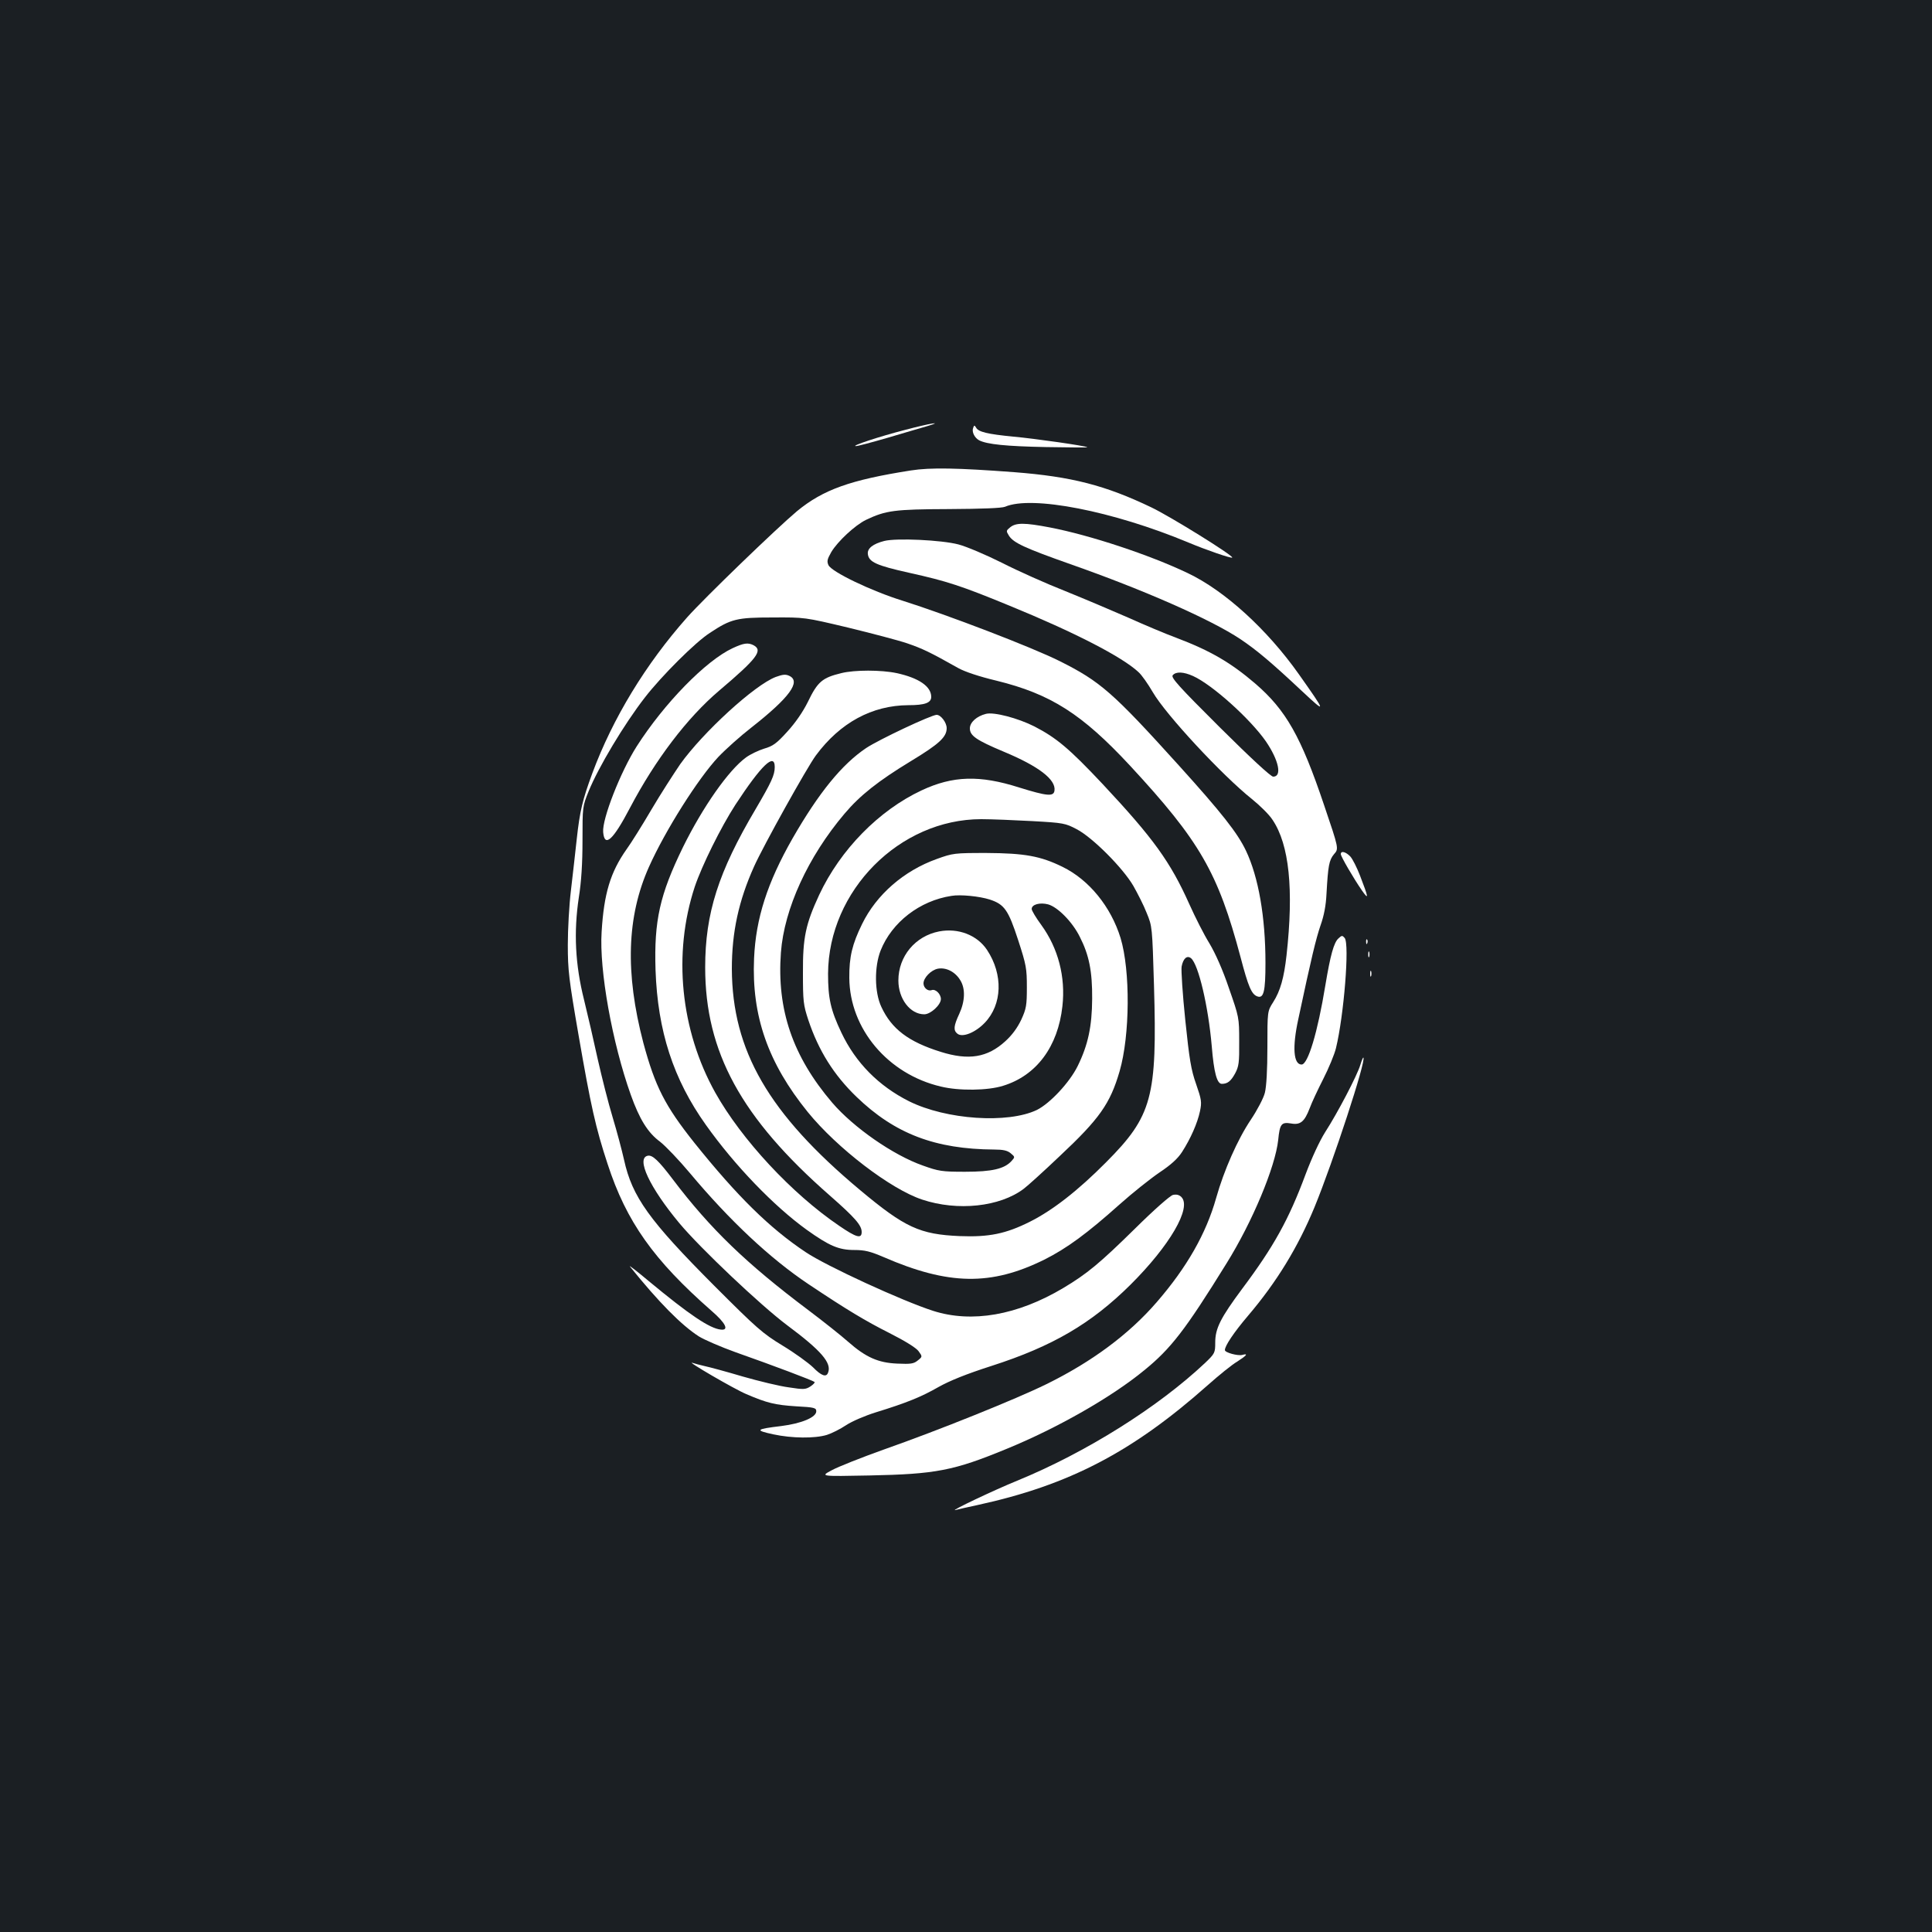 <?xml version="1.0" standalone="no"?>
<!DOCTYPE svg PUBLIC "-//W3C//DTD SVG 20010904//EN"
 "http://www.w3.org/TR/2001/REC-SVG-20010904/DTD/svg10.dtd">
<svg version="1.0" xmlns="http://www.w3.org/2000/svg"
 width="1000pt" height="1000pt" viewBox="0 0 1000 1000"
 preserveAspectRatio="xMidYMid meet">
<rect width="100%" height="100%" fill="#1b1f23"/>
<g transform="translate(0,1000) scale(0.1,-0.1)"
fill="#ffffff" stroke="none">
<path d="M4685 7775 c-136 -35 -280 -83 -256 -84 8 -1 82 19 165 43 83 25 174
51 201 59 98 29 18 16 -110 -18z"/>
<path d="M5037 7785 c-8 -20 7 -51 31 -64 41 -21 141 -31 345 -35 120 -2 217
-3 215 -1 -7 7 -272 45 -383 55 -133 13 -181 24 -193 47 -8 13 -10 13 -15 -2z"/>
<path d="M4715 7565 c-313 -49 -454 -99 -590 -211 -106 -89 -478 -448 -568
-549 -215 -242 -386 -524 -491 -807 -51 -138 -65 -196 -81 -343 -8 -71 -21
-191 -30 -265 -9 -74 -16 -200 -16 -280 0 -131 5 -176 56 -470 63 -364 88
-477 150 -665 97 -298 238 -497 538 -760 73 -63 92 -102 48 -97 -58 6 -163 77
-373 251 -62 52 -106 86 -97 75 149 -185 266 -303 356 -361 29 -18 115 -55
190 -82 196 -69 402 -147 409 -154 3 -3 -6 -13 -21 -23 -25 -16 -35 -17 -112
-5 -47 6 -154 32 -238 56 -84 25 -173 49 -197 54 -25 6 -53 13 -64 17 -37 12
217 -136 279 -162 107 -46 149 -56 257 -63 96 -5 105 -8 105 -26 0 -31 -77
-63 -180 -76 -134 -16 -140 -22 -43 -43 98 -21 215 -22 278 -3 25 8 69 30 99
50 30 20 97 49 155 67 159 49 235 80 324 131 57 32 143 67 274 109 317 102
516 219 719 420 204 203 318 399 264 454 -12 12 -26 15 -44 11 -15 -4 -97 -76
-196 -174 -182 -179 -248 -234 -372 -308 -237 -141 -473 -182 -673 -118 -159
51 -553 232 -660 304 -186 124 -353 288 -576 566 -152 191 -203 291 -264 517
-95 362 -86 654 29 911 85 190 255 458 359 569 37 39 114 108 172 153 196 154
258 238 195 267 -19 9 -34 7 -70 -6 -110 -42 -376 -286 -494 -451 -34 -50
-102 -155 -149 -235 -47 -80 -105 -173 -129 -206 -84 -119 -117 -230 -129
-427 -13 -198 55 -575 151 -844 45 -126 88 -196 152 -243 28 -22 98 -95 154
-162 206 -246 415 -442 614 -575 199 -133 296 -191 419 -253 81 -41 137 -76
150 -93 21 -29 21 -29 -4 -49 -21 -17 -36 -19 -105 -16 -100 4 -164 33 -255
113 -36 32 -128 105 -205 163 -321 241 -508 421 -702 677 -74 98 -106 128
-130 123 -62 -12 9 -164 164 -350 108 -129 418 -423 558 -528 176 -131 231
-195 211 -245 -9 -25 -34 -17 -78 28 -24 23 -94 74 -157 112 -105 64 -134 90
-354 310 -337 338 -425 460 -467 652 -11 49 -37 147 -59 220 -22 72 -56 207
-77 300 -20 92 -52 231 -71 308 -46 183 -54 351 -27 530 13 81 19 177 19 295
0 174 0 176 32 255 50 123 183 346 291 485 86 111 261 286 336 334 110 73 140
80 326 80 165 1 165 1 388 -52 123 -30 261 -66 308 -82 78 -27 115 -44 264
-128 34 -19 109 -44 197 -65 281 -69 443 -172 692 -440 361 -390 455 -552 572
-991 40 -153 57 -192 86 -203 34 -13 43 24 43 173 0 238 -36 444 -101 581 -44
92 -124 194 -349 443 -340 376 -405 433 -615 538 -146 73 -580 239 -814 313
-161 50 -367 149 -383 184 -9 20 -6 31 15 68 33 55 122 138 179 166 103 49
147 55 428 56 175 1 274 5 292 12 138 60 558 -22 949 -185 93 -39 221 -83 227
-78 8 9 -322 214 -419 260 -238 114 -412 159 -709 182 -292 22 -434 25 -535 9z"/>
<path d="M5229 7271 c-22 -18 -22 -19 -6 -45 24 -36 82 -63 317 -146 379 -133
727 -286 880 -388 85 -57 161 -121 322 -272 124 -116 123 -111 -19 90 -164
232 -384 433 -576 524 -197 94 -505 196 -713 236 -131 25 -175 25 -205 1z"/>
<path d="M4577 7200 c-59 -15 -89 -39 -85 -68 5 -41 44 -59 215 -97 194 -43
268 -67 518 -170 335 -137 584 -265 668 -344 16 -14 49 -61 74 -104 68 -117
360 -431 513 -553 41 -33 90 -81 107 -108 86 -128 110 -359 72 -701 -13 -116
-32 -184 -69 -242 -30 -47 -30 -47 -30 -233 0 -120 -5 -203 -13 -236 -7 -28
-39 -89 -73 -140 -68 -101 -139 -262 -179 -404 -52 -185 -152 -360 -307 -539
-144 -167 -337 -310 -573 -426 -157 -77 -554 -237 -841 -338 -115 -41 -236
-89 -269 -107 -60 -32 -60 -32 195 -27 343 7 435 24 711 138 261 107 542 267
711 406 139 113 213 209 426 553 134 215 253 500 268 640 8 83 17 93 66 85 49
-9 70 9 97 79 10 28 42 96 70 151 28 55 58 127 66 160 41 169 71 539 45 570
-12 14 -15 14 -32 -2 -24 -21 -42 -87 -68 -243 -40 -244 -90 -410 -123 -410
-42 0 -49 89 -17 235 68 320 92 418 115 485 18 51 28 102 31 165 8 143 13 173
39 204 25 28 25 28 -51 252 -120 357 -198 494 -357 631 -126 108 -232 170
-409 237 -57 21 -168 68 -248 104 -80 35 -226 97 -325 137 -99 39 -247 105
-329 147 -82 41 -183 84 -225 95 -87 23 -321 34 -384 18z m1598 -699 c100 -45
297 -223 377 -338 67 -98 85 -183 38 -183 -12 0 -115 95 -276 255 -214 213
-254 258 -244 270 17 20 56 18 105 -4z"/>
<path d="M3792 6645 c-138 -64 -354 -285 -497 -509 -83 -131 -179 -375 -173
-443 7 -82 51 -42 139 126 131 249 296 466 461 606 197 167 228 208 179 235
-29 15 -51 12 -109 -15z"/>
<path d="M4355 6516 c-99 -24 -123 -44 -174 -150 -26 -52 -64 -107 -106 -153
-56 -62 -75 -75 -120 -88 -29 -9 -71 -29 -93 -45 -90 -65 -224 -256 -327 -465
-120 -246 -150 -380 -142 -635 11 -317 92 -566 261 -803 150 -211 352 -420
521 -542 116 -83 166 -105 247 -105 54 0 82 -7 150 -36 338 -147 558 -150 833
-14 116 58 221 135 390 286 66 59 159 133 206 165 60 40 95 72 117 106 45 70
80 150 93 211 10 48 8 60 -20 141 -26 73 -35 128 -56 331 -14 134 -22 259 -19
277 8 42 28 60 49 43 38 -32 89 -247 107 -455 11 -136 27 -195 52 -195 30 0
47 14 69 54 19 36 22 55 21 166 0 124 -1 126 -53 275 -32 95 -70 180 -101 232
-28 45 -74 136 -104 203 -98 219 -186 341 -449 622 -173 184 -239 239 -353
298 -85 43 -210 76 -251 65 -48 -12 -83 -44 -83 -75 0 -38 33 -61 176 -121
180 -75 270 -144 262 -201 -4 -32 -38 -29 -183 16 -204 65 -343 61 -505 -15
-220 -103 -420 -306 -530 -541 -70 -151 -85 -221 -84 -403 0 -148 2 -166 28
-245 53 -158 131 -283 249 -397 199 -192 408 -271 713 -273 46 0 68 -5 85 -19
23 -19 23 -20 5 -40 -37 -41 -101 -56 -241 -56 -120 0 -137 3 -218 32 -154 54
-359 197 -469 325 -205 240 -288 482 -266 778 17 226 140 495 329 718 80 95
175 170 343 272 147 89 186 125 186 171 0 29 -30 69 -52 69 -27 0 -299 -128
-365 -172 -125 -84 -245 -231 -381 -468 -130 -228 -190 -413 -199 -621 -13
-297 72 -541 278 -795 152 -187 429 -399 592 -453 183 -61 402 -38 526 56 20
15 103 90 185 168 207 194 262 272 311 440 54 186 56 521 5 690 -50 162 -163
301 -300 368 -114 56 -196 71 -395 72 -165 0 -173 -1 -256 -31 -171 -61 -313
-185 -387 -337 -51 -104 -67 -170 -66 -279 2 -263 200 -498 474 -562 94 -23
243 -21 322 4 173 53 284 203 307 412 17 152 -22 300 -109 420 -28 38 -50 75
-50 83 0 24 43 35 85 24 50 -14 126 -91 164 -168 48 -94 65 -178 64 -321 -1
-143 -21 -238 -75 -348 -42 -85 -143 -193 -211 -227 -150 -72 -469 -51 -662
45 -157 79 -276 199 -350 355 -56 118 -69 178 -69 305 2 430 370 800 793 800
53 0 172 -5 264 -10 162 -9 171 -11 230 -42 81 -42 238 -199 293 -293 22 -39
54 -101 69 -140 29 -70 29 -72 38 -375 17 -579 -9 -676 -248 -916 -146 -147
-277 -249 -395 -308 -124 -62 -211 -80 -363 -74 -206 9 -283 44 -515 238 -474
396 -662 722 -664 1145 0 190 35 352 115 530 48 107 274 513 320 575 126 170
291 259 479 260 85 0 118 12 118 43 0 54 -64 98 -179 123 -80 17 -218 17 -286
0z m-345 -486 c0 -42 -17 -78 -99 -218 -193 -326 -261 -539 -261 -819 0 -438
186 -779 645 -1181 131 -115 165 -154 165 -189 0 -36 -27 -29 -116 32 -245
166 -506 447 -642 690 -180 323 -220 719 -106 1065 37 110 135 308 210 424
135 206 204 272 204 196z m1113 -686 c76 -25 96 -54 147 -210 42 -129 45 -147
45 -244 0 -94 -3 -111 -29 -168 -20 -42 -47 -79 -82 -111 -93 -85 -190 -101
-336 -55 -166 52 -253 118 -306 232 -36 76 -37 208 -4 292 58 146 202 258 367
283 46 8 145 -2 198 -19z"/>
<path d="M4861 5179 c-124 -24 -211 -129 -211 -254 0 -95 61 -175 134 -175 33
0 86 49 86 79 0 26 -28 54 -48 46 -19 -7 -42 12 -42 35 0 29 39 69 74 76 43 8
90 -16 116 -59 28 -44 25 -110 -5 -175 -29 -62 -31 -85 -10 -102 26 -22 93 5
142 56 91 95 96 250 12 377 -51 77 -149 115 -248 96z"/>
<path d="M6940 5579 c0 -12 65 -124 110 -189 36 -51 34 -38 -11 79 -16 41 -38
85 -50 98 -23 24 -49 31 -49 12z"/>
<path d="M7071 5124 c0 -11 3 -14 6 -6 3 7 2 16 -1 19 -3 4 -6 -2 -5 -13z"/>
<path d="M7082 5060 c0 -14 2 -19 5 -12 2 6 2 18 0 25 -3 6 -5 1 -5 -13z"/>
<path d="M7092 4960 c0 -14 2 -19 5 -12 2 6 2 18 0 25 -3 6 -5 1 -5 -13z"/>
<path d="M7041 4488 c-16 -54 -118 -249 -182 -348 -29 -46 -69 -132 -102 -220
-86 -231 -163 -371 -327 -590 -113 -152 -140 -206 -140 -279 0 -53 -2 -57 -52
-105 -244 -230 -617 -464 -973 -610 -116 -47 -354 -160 -320 -152 11 3 63 15
115 26 473 103 801 274 1192 621 56 50 124 105 151 121 50 32 60 44 27 35 -23
-6 -90 12 -90 25 0 22 46 91 120 178 148 174 258 354 344 562 96 234 268 759
253 774 -2 2 -9 -15 -16 -38z"/>
</g>
</svg>
